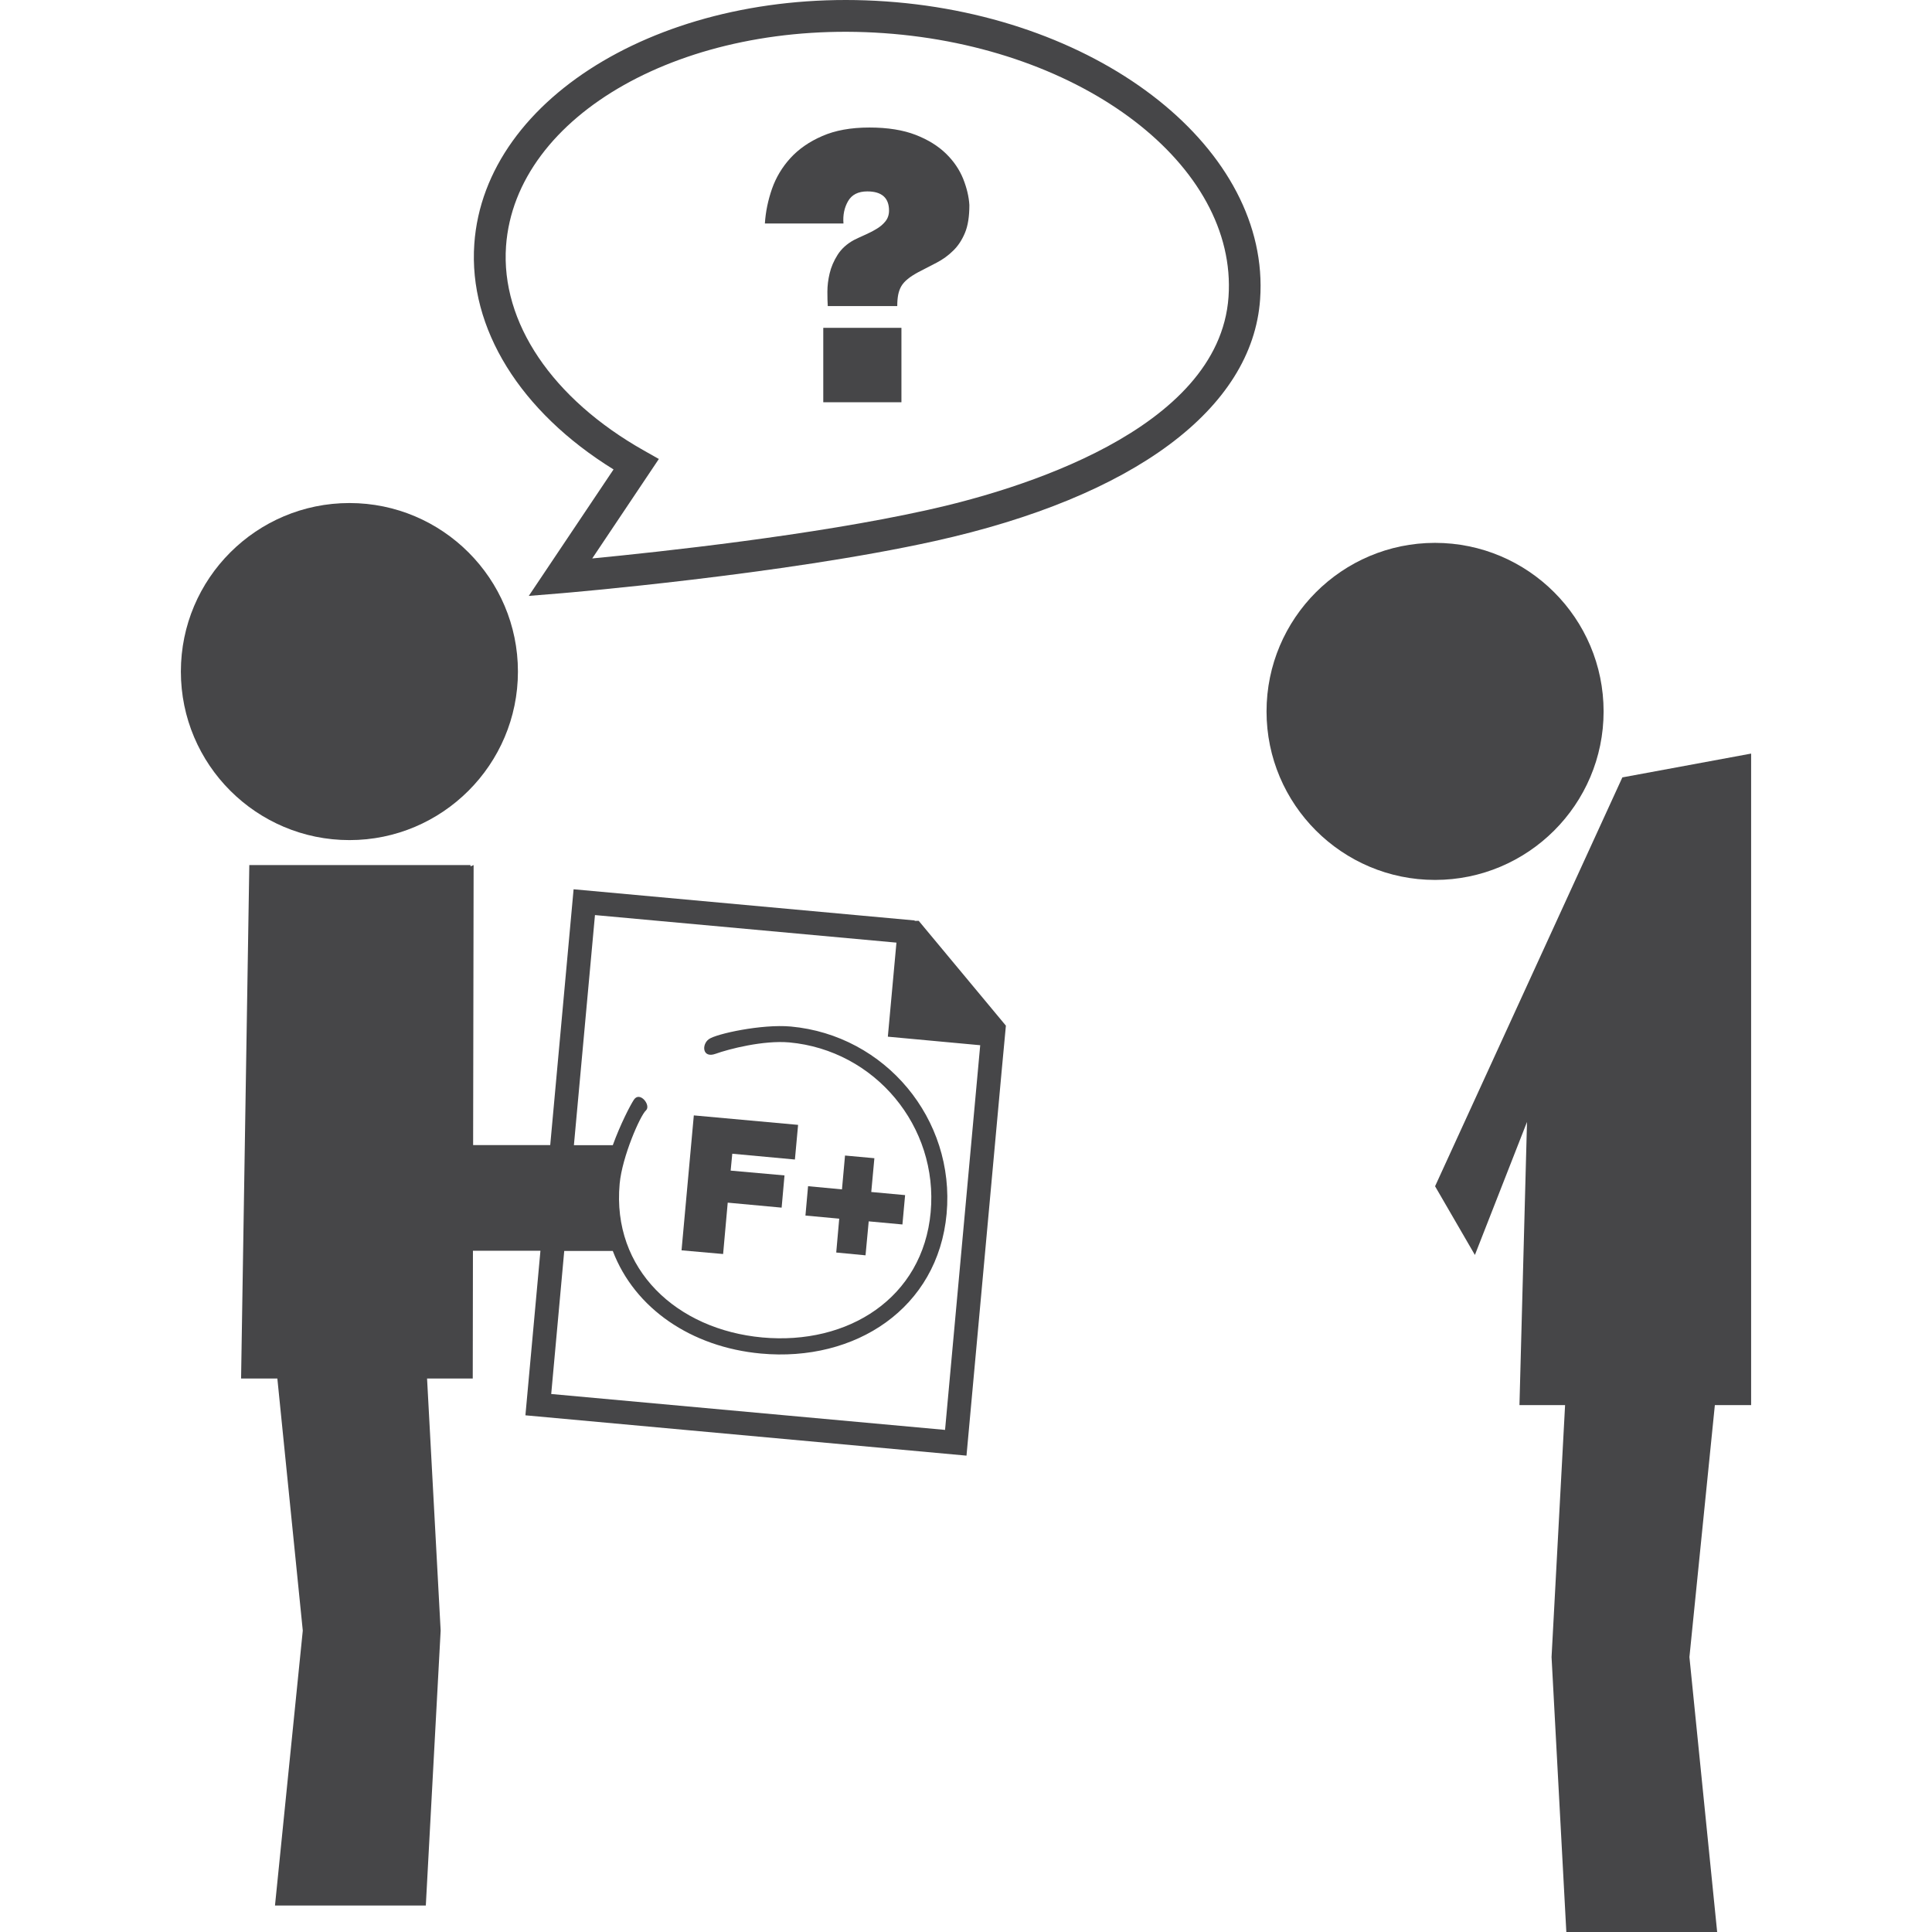 <?xml version="1.0"?>
<svg xmlns="http://www.w3.org/2000/svg" xmlns:xlink="http://www.w3.org/1999/xlink" version="1.1" id="Capa_1" x="0px" y="0px" width="512px" height="512px" viewBox="0 0 30.998 30.998" style="enable-background:new 0 0 30.998 30.998;" xml:space="preserve"><g><g>
	<g>
		<path d="M5.607,13.479c1.49,0,2.703-1.212,2.703-2.704c0-1.493-1.213-2.704-2.703-2.704c-1.492,0-2.705,1.211-2.705,2.704    C2.902,12.268,4.115,13.479,5.607,13.479z" data-original="#000000" class="active-path" data-old_color="#000000" fill="#464648"/>
		<path d="M20.321,11.415c0,1.492,1.213,2.703,2.703,2.703c1.491,0,2.705-1.211,2.705-2.703c0-1.494-1.214-2.705-2.705-2.705    C21.534,8.71,20.321,9.921,20.321,11.415z" data-original="#000000" class="active-path" data-old_color="#000000" fill="#464648"/>
		<polygon points="23.664,20.135 24.5,18.001 24.379,22.544 25.111,22.544 24.894,26.587 25.131,30.998 27.551,30.998     27.106,26.587 27.514,22.544 28.096,22.544 28.096,12.091 26.03,12.473 23.025,19.033   " data-original="#000000" class="active-path" data-old_color="#000000" fill="#464648"/>
		<path d="M9.844,7.532l-1.36,2.029l0.528-0.043c0.036-0.003,3.55-0.298,5.986-0.837c3.194-0.708,5.097-2.121,5.22-3.88    c0.168-2.39-2.522-4.534-6-4.778C10.743-0.222,7.777,1.524,7.61,3.914C7.515,5.269,8.346,6.606,9.844,7.532z M14.183,0.532    c3.196,0.224,5.675,2.123,5.528,4.232c-0.151,2.154-3.422,3.107-4.823,3.417c-1.841,0.41-4.314,0.675-5.386,0.779l1.069-1.596    l-0.239-0.135C8.86,6.398,8.033,5.173,8.119,3.95C8.269,1.84,10.987,0.307,14.183,0.532z" data-original="#000000" class="active-path" data-old_color="#000000" fill="#464648"/>
		<path d="M13.607,3.227c0.06-0.104,0.163-0.156,0.308-0.156c0.232,0,0.349,0.103,0.349,0.308c0,0.068-0.02,0.126-0.06,0.175    c-0.04,0.049-0.09,0.09-0.148,0.123c-0.058,0.035-0.119,0.065-0.184,0.094C13.807,3.8,13.751,3.826,13.703,3.85    c-0.117,0.063-0.205,0.145-0.265,0.24c-0.061,0.097-0.103,0.195-0.127,0.297c-0.024,0.1-0.036,0.198-0.036,0.295    c0,0.093,0.002,0.169,0.006,0.229h1.115c0-0.068,0.005-0.13,0.015-0.182c0.01-0.052,0.028-0.099,0.051-0.139    c0.024-0.04,0.059-0.079,0.103-0.114c0.044-0.037,0.101-0.072,0.168-0.109c0.101-0.051,0.2-0.103,0.296-0.153    c0.097-0.051,0.184-0.113,0.262-0.19c0.079-0.075,0.142-0.171,0.19-0.285c0.049-0.115,0.072-0.266,0.072-0.45    c-0.008-0.133-0.041-0.272-0.099-0.419c-0.059-0.146-0.15-0.282-0.275-0.404s-0.287-0.224-0.488-0.302s-0.448-0.118-0.742-0.118    c-0.298,0-0.55,0.046-0.757,0.137c-0.208,0.09-0.377,0.208-0.51,0.353c-0.133,0.146-0.231,0.31-0.295,0.491    c-0.064,0.184-0.103,0.37-0.115,0.559h1.261C13.522,3.45,13.547,3.331,13.607,3.227z" data-original="#000000" class="active-path" data-old_color="#000000" fill="#464648"/>
		<rect x="13.209" y="5.26" width="1.254" height="1.194" data-original="#000000" class="active-path" data-old_color="#000000" fill="#464648"/>
		<polygon points="13.417,20.096 13.887,20.141 13.938,19.596 14.479,19.646 14.522,19.175 13.979,19.125 14.029,18.583     13.558,18.54 13.509,19.083 12.965,19.032 12.923,19.503 13.465,19.553   " data-original="#000000" class="active-path" data-old_color="#000000" fill="#464648"/>
		<path d="M15.507,23.355l0.564-6.17l0.062-0.664l0.006-0.065l-1.399-1.682l-0.062,0.001l-0.005-0.007l-5.47-0.5l-0.375,4.104H7.591    l0.008-4.492l-0.05,0.02v-0.02H6.527H4l-0.132,8.238H4.45l0.408,4.044l-0.446,4.411h2.42l0.238-4.411l-0.218-4.044h0.733    l0.003-2.05h1.083l-0.241,2.64L15.507,23.355z M9.546,14.682l4.837,0.442l-0.138,1.509l1.482,0.137l-0.564,6.172l-6.319-0.576    l0.209-2.295h0.628h0.151c0.351,0.923,1.26,1.543,2.376,1.646c1.518,0.14,2.842-0.728,2.98-2.243    c0.139-1.519-0.983-2.865-2.5-3.004c-0.465-0.042-1.198,0.117-1.315,0.203c-0.119,0.086-0.104,0.311,0.107,0.235    c0.214-0.077,0.767-0.22,1.185-0.183c1.375,0.127,2.393,1.348,2.267,2.725c-0.125,1.375-1.324,2.134-2.7,2.009    c-1.375-0.126-2.416-1.09-2.29-2.466c0.04-0.436,0.331-1.096,0.421-1.176c0.089-0.08-0.097-0.318-0.193-0.172    c-0.06,0.092-0.217,0.395-0.338,0.729H9.681H9.208L9.546,14.682z" data-original="#000000" class="active-path" data-old_color="#000000" fill="#464648"/>
		<polygon points="11.676,19.296 12.541,19.376 12.587,18.859 11.723,18.782 11.749,18.511 12.754,18.604 12.805,18.048     11.132,17.896 10.935,20.061 11.602,20.12   " data-original="#000000" class="active-path" data-old_color="#000000" fill="#464648"/>
	</g>
</g></g> </svg>
